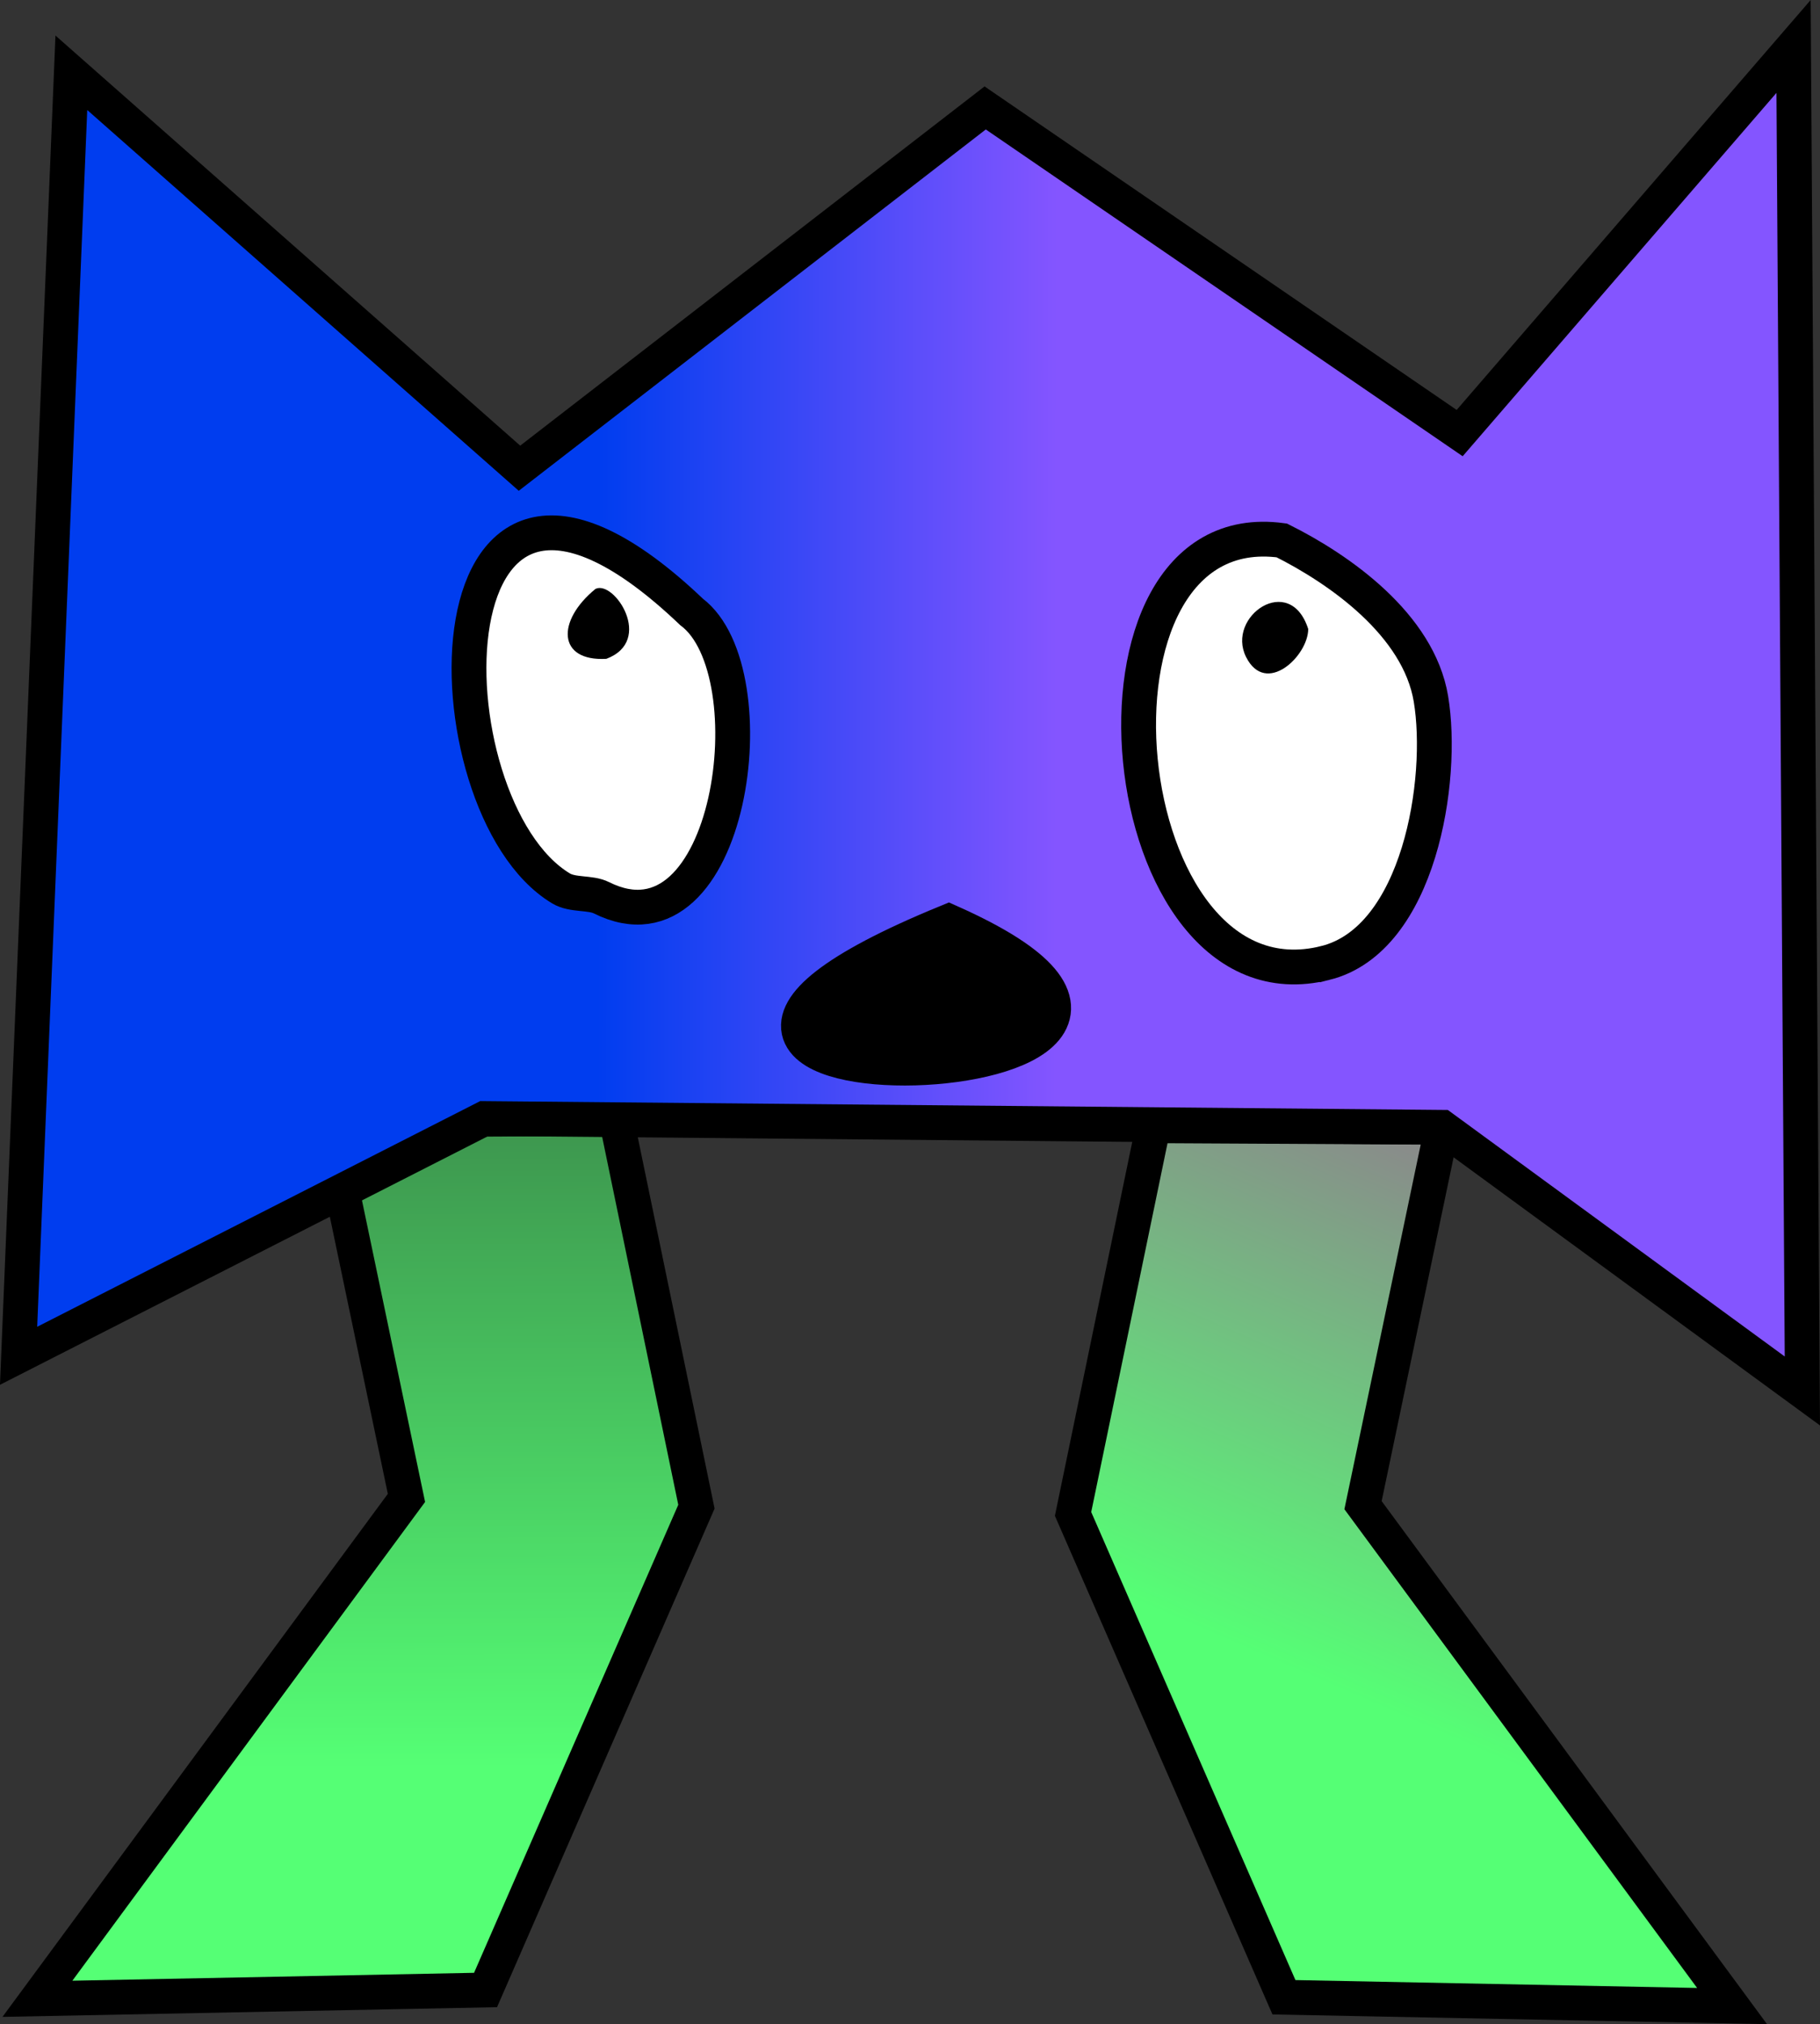 <?xml version="1.0" encoding="UTF-8" standalone="no"?>
<!-- Created with Inkscape (http://www.inkscape.org/) -->

<svg
   xmlns:dc="http://purl.org/dc/elements/1.1/"
   xmlns:cc="http://creativecommons.org/ns#"
   xmlns:rdf="http://www.w3.org/1999/02/22-rdf-syntax-ns#"
   xmlns:svg="http://www.w3.org/2000/svg"
   xmlns="http://www.w3.org/2000/svg"
   xmlns:xlink="http://www.w3.org/1999/xlink"
   xmlns:sodipodi="http://sodipodi.sourceforge.net/DTD/sodipodi-0.dtd"
   xmlns:inkscape="http://www.inkscape.org/namespaces/inkscape"
   width="174.311"
   height="193.851"
   viewBox="0 0 46.12 51.29"
   version="1.1"
   id="svg4843"
   inkscape:version="0.92.3 (2405546, 2018-03-11)"
   sodipodi:docname="big-robot.svg"
   inkscape:export-filename="D:\1stuff\Dropbox\dev\game\egg-saver\u46\images\combined-lander.png"
   inkscape:export-xdpi="96"
   inkscape:export-ydpi="96">
  <rect x="0" y="0" width="46.12" height="51.29" fill="#333333" stroke="none"/>
  <defs
     id="defs4837">
    <linearGradient
       inkscape:collect="always"
       id="linearGradient14325">
      <stop
         style="stop-color:#55ff75;stop-opacity:1;"
         offset="0"
         id="stop14321" />
      <stop
         style="stop-color:#3d954e;stop-opacity:1"
         offset="1"
         id="stop14323" />
    </linearGradient>
    <linearGradient
       inkscape:collect="always"
       id="linearGradient14317">
      <stop
         style="stop-color:#55ff75;stop-opacity:1;"
         offset="0"
         id="stop14313" />
      <stop
         style="stop-color:#898c8a;stop-opacity:1"
         offset="1"
         id="stop14315" />
    </linearGradient>
    <linearGradient
       inkscape:collect="always"
       id="linearGradient4775">
      <stop
         style="stop-color:#8455ff;stop-opacity:1;"
         offset="0"
         id="stop4771" />
      <stop
         style="stop-color:#003def;stop-opacity:1"
         offset="1"
         id="stop4773" />
    </linearGradient>
    <linearGradient
       inkscape:collect="always"
       xlink:href="#linearGradient4775"
       id="linearGradient4777"
       x1="121.128"
       y1="123.78"
       x2="117.638"
       y2="123.774"
       gradientUnits="userSpaceOnUse"
       gradientTransform="matrix(3.333,0,0,3.333,-260.548,-314.972)" />
    <linearGradient
       inkscape:collect="always"
       xlink:href="#linearGradient14317"
       id="linearGradient14319"
       x1="143.123"
       y1="122.271"
       x2="148.412"
       y2="110.081"
       gradientUnits="userSpaceOnUse" />
    <linearGradient
       inkscape:collect="always"
       xlink:href="#linearGradient14325"
       id="linearGradient14327"
       x1="128.738"
       y1="127.378"
       x2="128.664"
       y2="110.926"
       gradientUnits="userSpaceOnUse" />
  </defs>
  <sodipodi:namedview
     id="base"
     pagecolor="#ffffff"
     bordercolor="#666666"
     borderopacity="1.0"
     inkscape:pageopacity="0.0"
     inkscape:pageshadow="2"
     inkscape:zoom="3.959798"
     inkscape:cx="128.17092"
     inkscape:cy="90.557421"
     inkscape:document-units="mm"
     inkscape:current-layer="layer1"
     showgrid="false"
     fit-margin-top="0"
     fit-margin-left="0"
     fit-margin-right="0"
     fit-margin-bottom="0"
     inkscape:window-width="1920"
     inkscape:window-height="1027"
     inkscape:window-x="1912"
     inkscape:window-y="-8"
     inkscape:window-maximized="1"
     units="px" />
  <g
     inkscape:label="Layer 1"
     inkscape:groupmode="layer"
     id="layer1"
     transform="translate(-116.391,-82.584)">
    <path
       style="fill:url(#linearGradient14327);fill-opacity:1;stroke:#000000;stroke-width:0.882px;stroke-linecap:butt;stroke-linejoin:miter;stroke-opacity:1"
       d="m 124.687,110.964 2.004,9.575 -9.352,12.692 11.356,-0.223 5.344,-12.247 -2.035,-9.836 z"
       id="path4761"
       inkscape:connector-curvature="0"
       sodipodi:nodetypes="ccccccc" />
    <path
       style="fill:url(#linearGradient14319);fill-opacity:1;stroke:#000000;stroke-width:0.882px;stroke-linecap:butt;stroke-linejoin:miter;stroke-opacity:1"
       d="m 152.935,111.148 -2.004,9.575 9.352,12.692 -11.356,-0.223 -5.344,-12.247 2.035,-9.836 z"
       id="path4761-4"
       inkscape:connector-curvature="0"
       sodipodi:nodetypes="ccccccc" />
    <path
       style="fill:url(#linearGradient4777);fill-opacity:1;stroke:#000000;stroke-width:0.882px;stroke-linecap:butt;stroke-linejoin:miter;stroke-opacity:1"
       d="m 118.199,84.428 11.356,10.02 11.801,-9.129 12.024,8.239 8.461,-9.797 0.223,34.068 -9.129,-6.68 -24.271,-0.223 -11.802,6.012 z"
       id="path4759"
       inkscape:connector-curvature="0"
       sodipodi:nodetypes="cccccccccc" />
    <path
       style="fill:#ffffff;fill-opacity:1;stroke:#000000;stroke-width:0.882px;stroke-linecap:butt;stroke-linejoin:miter;stroke-opacity:1"
       d="m 133.915,98.089 c -6.887,-6.563 -6.796,4.913 -3.306,7.007 0.297,0.178 0.737,0.093 1.023,0.236 3.299,1.649 4.307,-5.725 2.283,-7.243 z"
       id="path13929"
       inkscape:connector-curvature="0" />
    <path
       style="fill:#ffffff;fill-opacity:1;stroke:#000000;stroke-width:0.882px;stroke-linecap:butt;stroke-linejoin:miter;stroke-opacity:1"
       d="m 149.975,106.985 c 2.385,-0.596 3.018,-4.642 2.677,-6.692 -0.313,-1.88 -2.312,-3.282 -3.779,-4.015 -5.564,-0.761 -4.361,12.072 1.102,10.707 z"
       id="path13931"
       inkscape:connector-curvature="0"
       sodipodi:nodetypes="cccc" />
    <path
       style="fill:#000000;fill-opacity:1;stroke:none;stroke-width:0.882px;stroke-linecap:butt;stroke-linejoin:miter;stroke-opacity:1"
       d="m 131.48,97.507 c -0.994,0.812 -0.961,1.841 0.276,1.771 1.224,-0.459 0.195,-2.007 -0.276,-1.771 z"
       id="path13933"
       inkscape:connector-curvature="0"
       sodipodi:nodetypes="cccc" />
    <path
       style="fill:#000000;fill-opacity:1;stroke:none;stroke-width:0.882px;stroke-linecap:butt;stroke-linejoin:miter;stroke-opacity:1"
       d="m 149.542,98.522 c -0.463,-1.444 -2.089,-0.319 -1.575,0.709 0.501,1.001 1.575,-0.027 1.575,-0.709 z"
       id="path13937"
       inkscape:connector-curvature="0" />
    <path
       style="fill:#000000;fill-opacity:1;stroke:#000000;stroke-width:1.183px;stroke-linecap:butt;stroke-linejoin:miter;stroke-opacity:1"
       d="m 140.428,106.094 c -11.763,4.831 9.478,4.238 0,0 z"
       id="path9361"
       inkscape:connector-curvature="0"
       sodipodi:nodetypes="cc" />
  </g>
</svg>
